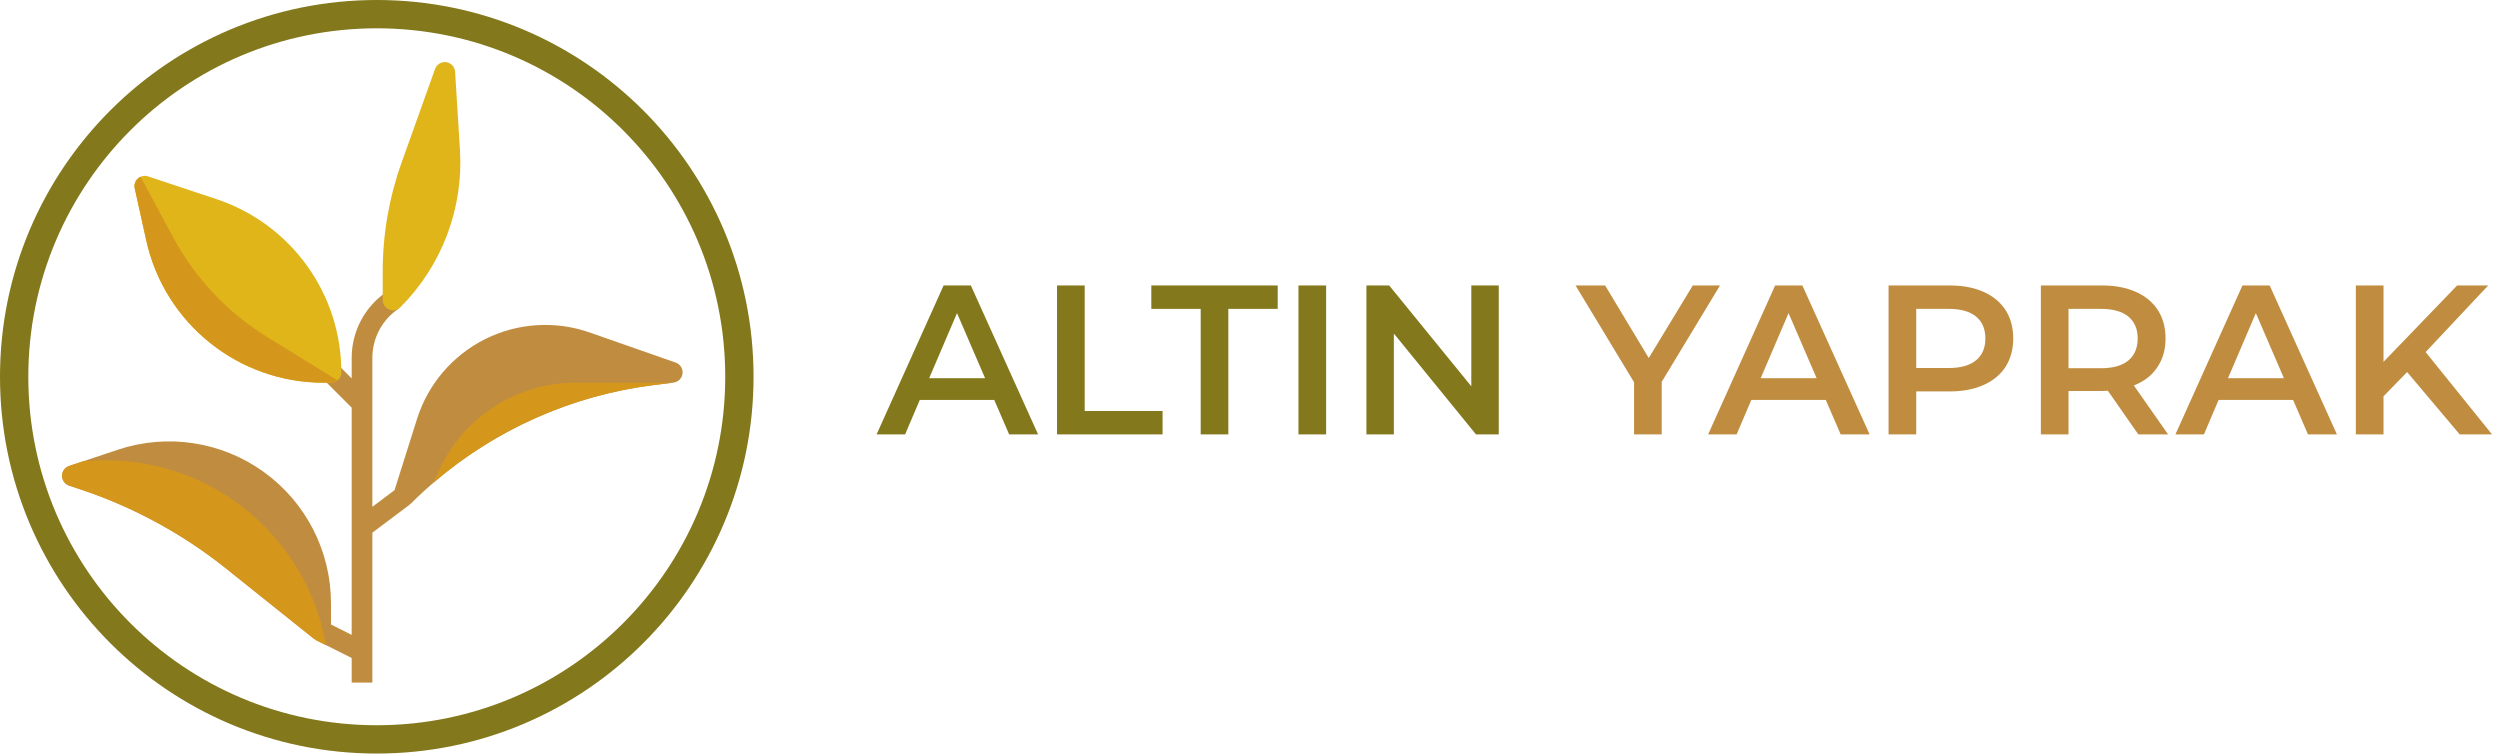 <svg width="282" height="85" viewBox="0 0 282 85" fill="none" xmlns="http://www.w3.org/2000/svg">
<g clip-path="url(#clip0)">
<path d="M76.219 40.899L66.514 37.503C62.641 36.147 58.385 36.419 54.715 38.256C51.046 40.093 48.278 43.338 47.042 47.251L44.503 55.292L42.003 57.167V40.373C42 38.135 43.119 36.044 44.983 34.805L43.688 32.863C41.175 34.535 39.666 37.354 39.669 40.373V42.684L38.161 41.176L36.511 42.825L39.669 45.984V71.613L37.336 70.446V68.046C37.336 62.177 34.514 56.666 29.753 53.234C24.992 49.803 18.872 48.87 13.304 50.726L7.803 52.56C7.324 52.718 7 53.164 7 53.668C7 54.172 7.324 54.619 7.803 54.777L9.052 55.193C15.04 57.184 20.627 60.223 25.553 64.167L35.441 72.077C35.507 72.124 35.58 72.163 35.655 72.194L35.648 72.209L39.669 74.222V77.001H42.003V60.084L46.202 56.934L46.19 56.918C46.237 56.89 46.283 56.859 46.327 56.825C53.715 49.461 63.336 44.755 73.684 43.445L75.979 43.158C76.516 43.09 76.936 42.662 76.993 42.124C77.051 41.585 76.73 41.078 76.219 40.899Z" fill="#C08D40"/>
<path d="M51.882 16.882L51.336 8.096C51.301 7.544 50.883 7.091 50.334 7.013C49.787 6.94 49.263 7.258 49.074 7.777L45.3 18.337C43.889 22.282 43.168 26.441 43.169 30.63V33.835C43.169 34.307 43.453 34.733 43.889 34.913C44.325 35.093 44.827 34.993 45.161 34.66C49.846 29.972 52.295 23.498 51.882 16.882Z" fill="#E0B51A"/>
<path d="M24.425 22.466L16.706 19.899C16.307 19.766 15.867 19.858 15.555 20.139C15.243 20.421 15.106 20.849 15.198 21.26L16.481 27.049C18.536 36.494 26.918 43.215 36.584 43.167H37.336C37.98 43.167 38.503 42.645 38.503 42.001C38.51 33.136 32.837 25.263 24.425 22.466Z" fill="#E0B51A"/>
<path d="M30.161 38.034C25.691 35.283 22.026 31.4 19.537 26.778L15.858 19.942C15.349 20.162 15.07 20.714 15.197 21.253L16.481 27.042C18.533 36.491 26.916 43.214 36.584 43.167H37.336C37.602 43.163 37.857 43.066 38.059 42.894L30.161 38.034Z" fill="#D5961C"/>
<path d="M55.089 46.317C52.631 48.072 50.688 50.453 49.462 53.213L48.922 54.427C55.926 48.423 64.534 44.605 73.684 43.442L75.906 43.167H64.924C61.398 43.166 57.959 44.268 55.089 46.317Z" fill="#D5961C"/>
<path d="M36.781 72.777L36.758 72.649C34.437 59.886 22.824 50.959 9.894 51.999L9.351 52.042L7.803 52.559C7.324 52.717 7 53.163 7 53.667C7 54.171 7.324 54.618 7.803 54.775L9.052 55.192C15.04 57.184 20.627 60.222 25.553 64.167L35.441 72.077C35.507 72.124 35.58 72.163 35.655 72.194L35.648 72.209L36.781 72.777Z" fill="#D5961C"/>
</g>
<path d="M85 42.5C85 65.972 65.972 85 42.5 85C19.028 85 0 65.972 0 42.5C0 19.028 19.028 0 42.5 0C65.972 0 85 19.028 85 42.5ZM3.193 42.5C3.193 64.209 20.791 81.807 42.5 81.807C64.209 81.807 81.807 64.209 81.807 42.5C81.807 20.791 64.209 3.193 42.5 3.193C20.791 3.193 3.193 20.791 3.193 42.5Z" fill="#83781B"/>
<path d="M112.152 45.112H103.752L102.096 49H98.88L106.44 32.2H109.512L117.096 49H113.832L112.152 45.112ZM111.12 42.664L107.952 35.32L104.808 42.664H111.12ZM119.233 32.2H122.353V46.36H131.137V49H119.233V32.2ZM135.437 34.84H129.869V32.2H144.125V34.84H138.557V49H135.437V34.84ZM146.467 32.2H149.587V49H146.467V32.2ZM169.059 32.2V49H166.491L157.227 37.624V49H154.131V32.2H156.699L165.963 43.576V32.2H169.059Z" fill="#83781B"/>
<path d="M187.442 43.072V49H184.322V43.12L177.721 32.2H181.058L185.978 40.384L190.946 32.2H194.018L187.442 43.072ZM205.949 45.112H197.549L195.893 49H192.677L200.237 32.2H203.309L210.893 49H207.629L205.949 45.112ZM204.917 42.664L201.749 35.32L198.605 42.664H204.917ZM219.941 32.2C221.397 32.2 222.661 32.44 223.733 32.92C224.821 33.4 225.653 34.088 226.229 34.984C226.805 35.88 227.093 36.944 227.093 38.176C227.093 39.392 226.805 40.456 226.229 41.368C225.653 42.264 224.821 42.952 223.733 43.432C222.661 43.912 221.397 44.152 219.941 44.152H216.149V49H213.029V32.2H219.941ZM219.797 41.512C221.157 41.512 222.189 41.224 222.893 40.648C223.597 40.072 223.949 39.248 223.949 38.176C223.949 37.104 223.597 36.28 222.893 35.704C222.189 35.128 221.157 34.84 219.797 34.84H216.149V41.512H219.797ZM241.201 49L237.769 44.08C237.625 44.096 237.409 44.104 237.121 44.104H233.329V49H230.209V32.2H237.121C238.577 32.2 239.841 32.44 240.913 32.92C242.001 33.4 242.833 34.088 243.409 34.984C243.985 35.88 244.273 36.944 244.273 38.176C244.273 39.44 243.961 40.528 243.337 41.44C242.729 42.352 241.849 43.032 240.697 43.48L244.561 49H241.201ZM241.129 38.176C241.129 37.104 240.777 36.28 240.073 35.704C239.369 35.128 238.337 34.84 236.977 34.84H233.329V41.536H236.977C238.337 41.536 239.369 41.248 240.073 40.672C240.777 40.08 241.129 39.248 241.129 38.176ZM258.66 45.112H250.26L248.604 49H245.388L252.948 32.2H256.02L263.604 49H260.34L258.66 45.112ZM257.628 42.664L254.46 35.32L251.316 42.664H257.628ZM271.524 41.968L268.86 44.704V49H265.74V32.2H268.86V40.816L277.164 32.2H280.668L273.612 39.712L281.1 49H277.452L271.524 41.968Z" fill="#C08D40"/>
<defs>
<clipPath id="clip0">
<rect width="70" height="70" fill="white" transform="translate(7 7)"/>
</clipPath>
</defs>
</svg>

